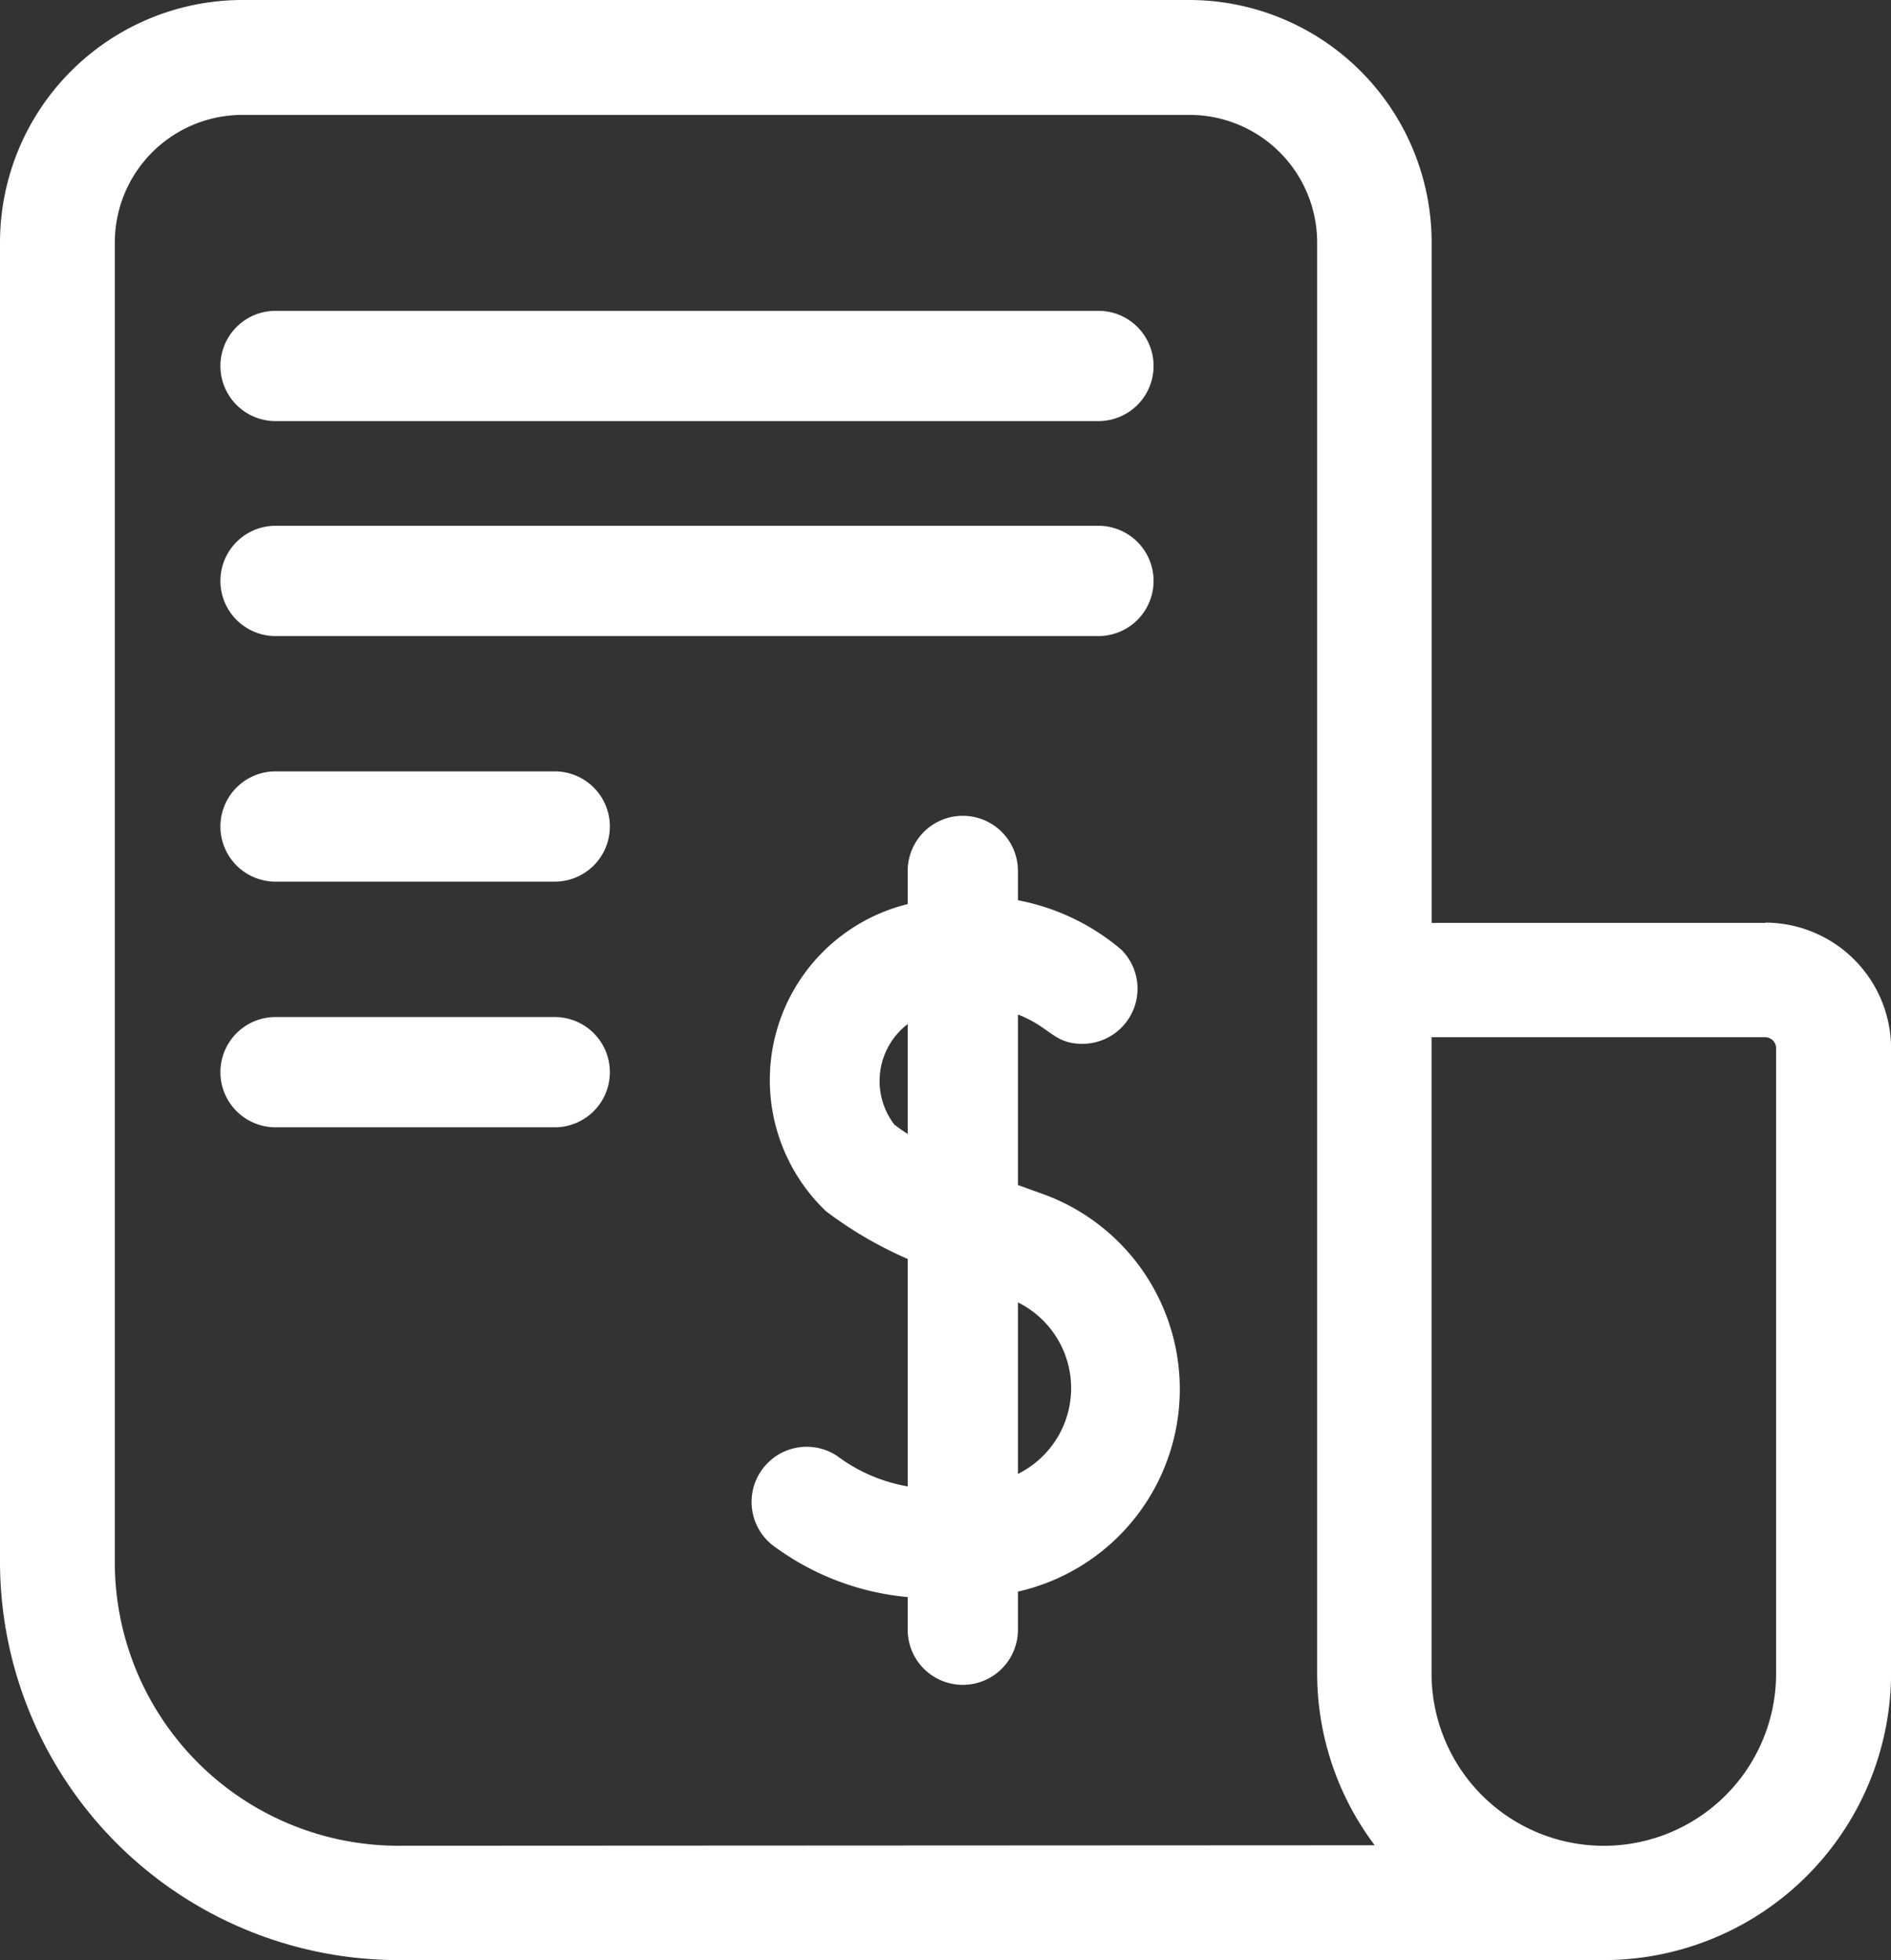 <svg xmlns="http://www.w3.org/2000/svg" width="23.156" height="24" viewBox="0 0 23.156 24"><rect x="0" y="0" width="23.156" height="24" fill="#333333" stroke="none"/><defs><style>.a{fill:#fff;}</style></defs><path class="a" d="M823.094,546.75h-3.419a.675.675,0,0,0,0,1.35h3.419a.675.675,0,0,0,0-1.35Zm0,0" transform="translate(-816.301 -534.297)"/><path class="a" d="M823.094,498.75h-3.419a.675.675,0,1,0,0,1.35h3.419a.675.675,0,1,0,0-1.35Zm0,0" transform="translate(-816.301 -489.305)"/><path class="a" d="M829.752,450.75H819.675a.675.675,0,0,0,0,1.35h10.077a.675.675,0,0,0,0-1.35Zm0,0" transform="translate(-816.301 -444.312)"/><path class="a" d="M829.752,408.75H819.675a.675.675,0,1,0,0,1.35h10.077a.675.675,0,0,0,0-1.35Zm0,0" transform="translate(-816.301 -404.944)"/><path class="a" d="M795.615,359.3h-4.084v-8.329A2.971,2.971,0,0,0,788.563,348h-11.6A2.971,2.971,0,0,0,774,350.968v16.157A4.881,4.881,0,0,0,778.876,372h14.765a3.52,3.52,0,0,0,3.516-3.516v-7.646a1.543,1.543,0,0,0-1.541-1.541Zm-16.74,11.3a3.473,3.473,0,0,1-3.469-3.469V350.968a1.563,1.563,0,0,1,1.561-1.561h11.6a1.563,1.563,0,0,1,1.562,1.561v17.517a3.5,3.5,0,0,0,.705,2.109Zm16.874-2.109a2.109,2.109,0,1,1-4.219,0V360.7h4.084a.135.135,0,0,1,.135.135Zm0,0" transform="translate(-774 -348)"/><path class="a" d="M923.1,503l-.344-.124v-2.088c.406.158.434.359.792.359a.675.675,0,0,0,.474-1.153,2.743,2.743,0,0,0-1.266-.605v-.359a.675.675,0,1,0-1.35,0v.406a2.219,2.219,0,0,0-1,3.761,4.892,4.892,0,0,0,1,.584v2.785a2.013,2.013,0,0,1-.867-.375.675.675,0,0,0-.739,1.13,3.246,3.246,0,0,0,1.606.6v.4a.675.675,0,0,0,1.35,0v-.467A2.541,2.541,0,0,0,923.1,503Zm-1.694-.749c-.059-.038-.114-.077-.164-.116a.878.878,0,0,1,.164-1.23Zm1.35,4.162v-2.1a1.172,1.172,0,0,1,0,2.1Zm0,0" transform="translate(-910.291 -488.366)"/></svg>